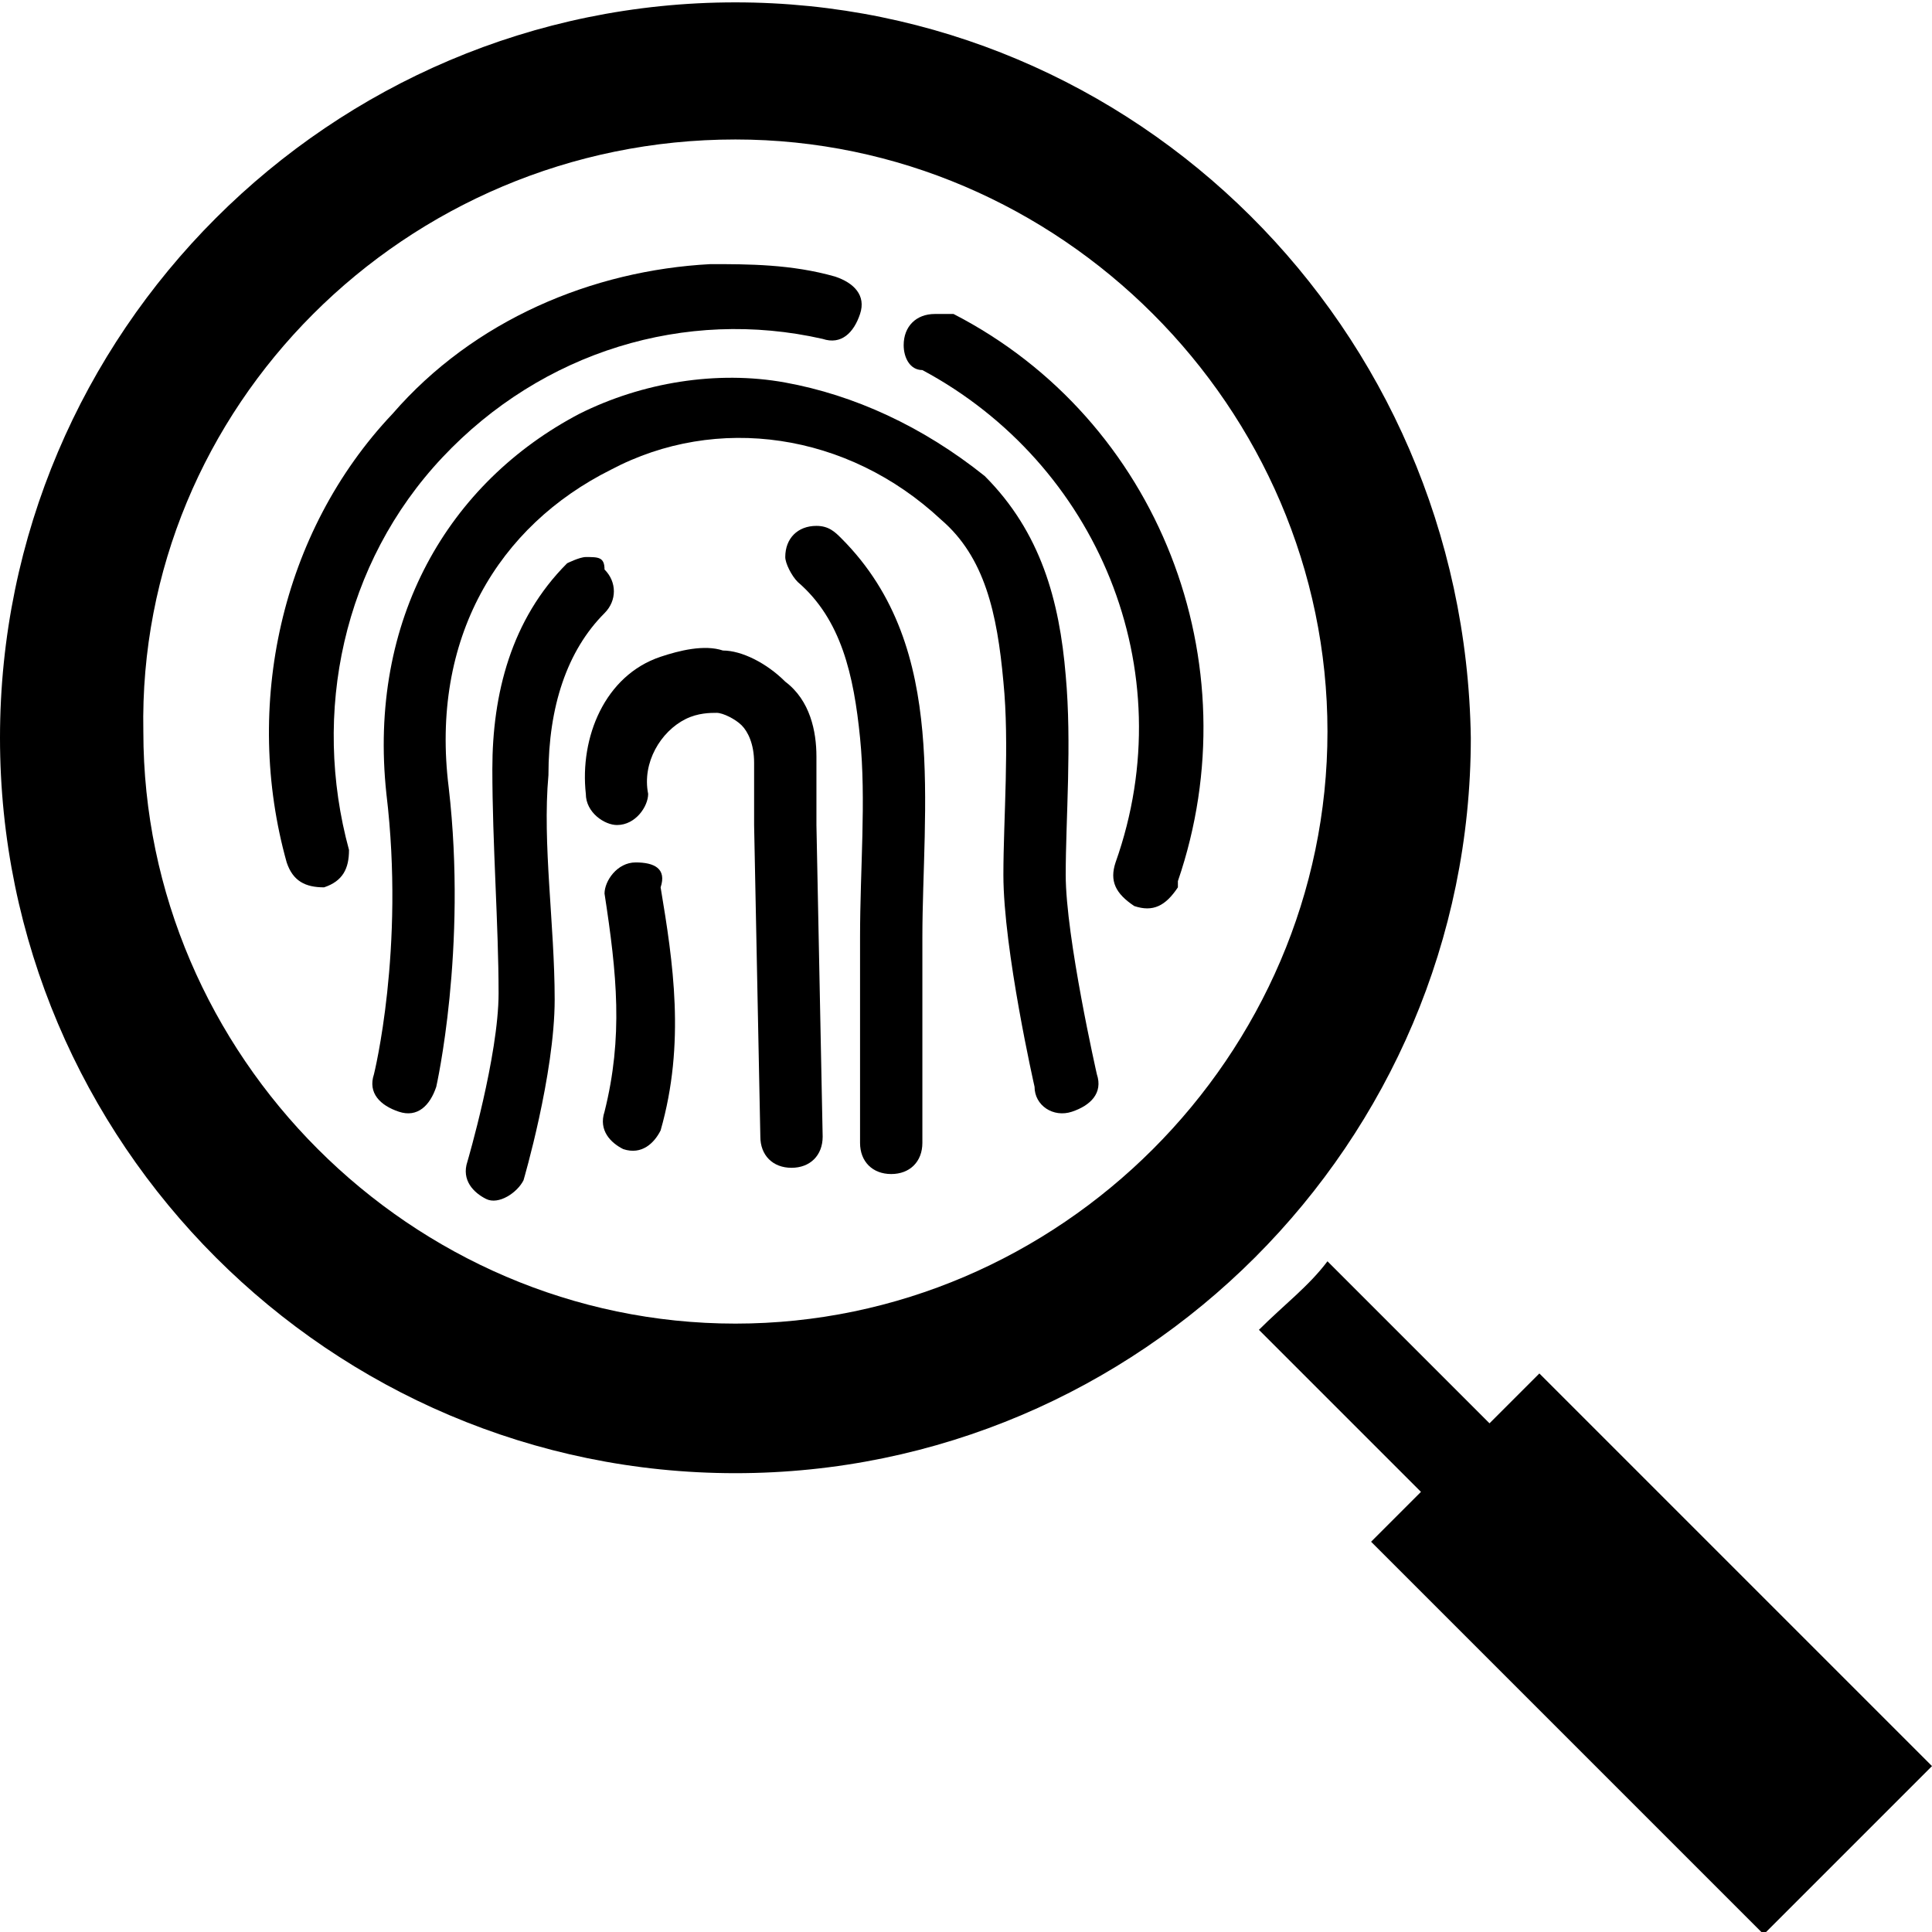 <?xml version="1.0" encoding="utf-8"?>
<!-- Generator: Adobe Illustrator 21.1.0, SVG Export Plug-In . SVG Version: 6.00 Build 0)  -->
<svg version="1.1"
	 id="Layer_1" xmlns:cc="http://creativecommons.org/ns#" xmlns:dc="http://purl.org/dc/elements/1.1/" xmlns:inkscape="http://www.inkscape.org/namespaces/inkscape" xmlns:rdf="http://www.w3.org/1999/02/22-rdf-syntax-ns#" xmlns:sodipodi="http://sodipodi.sourceforge.net/DTD/sodipodi-0.dtd" xmlns:svg="http://www.w3.org/2000/svg"
	 xmlns="http://www.w3.org/2000/svg" xmlns:xlink="http://www.w3.org/1999/xlink" x="0px" y="0px" viewBox="0 0 31 31"
	 style="enable-background:new 0 0 31 31;" xml:space="preserve">
<g transform="translate(0,-1020.362)">
	<path d="M11.8,1020.4c-6.5,0-11.8,5.3-11.8,11.8s5.3,11.8,11.8,11.8l0,0c6.5,0,11.8-5.3,11.8-11.8l0,0
		C23.5,1025.6,18.2,1020.4,11.8,1020.4z M11.8,1022.6c5.2,0,9.5,4.3,9.5,9.5s-4.3,9.5-9.5,9.5s-9.5-4.3-9.5-9.5
		C2.2,1026.9,6.5,1022.6,11.8,1022.6z"/>
	<path d="M21.3,1040.6c-0.3,0.4-0.7,0.7-1.1,1.1l2.6,2.6l-0.8,0.8l6.3,6.3l2.7-2.7l-6.3-6.3l-0.8,0.8L21.3,1040.6z"/>
	<path d="M15,1025.4c-0.3,0-0.5,0.2-0.5,0.5c0,0.2,0.1,0.4,0.3,0.4c2.8,1.5,4.2,4.8,3.1,7.9c-0.1,0.3,0,0.5,0.3,0.7
		c0.3,0.1,0.5,0,0.7-0.3c0,0,0,0,0-0.1c1.2-3.5-0.3-7.4-3.6-9.1C15.2,1025.4,15.1,1025.4,15,1025.4L15,1025.4z"/>
	<path d="M11.4,1024.6c-1.9,0.1-3.8,0.9-5.1,2.4c-1.8,1.9-2.4,4.7-1.7,7.2c0.1,0.3,0.3,0.4,0.6,0.4c0.3-0.1,0.4-0.3,0.4-0.6
		c0,0,0,0,0,0c-0.6-2.2-0.1-4.6,1.5-6.3c1.6-1.7,3.9-2.4,6.1-1.9c0.3,0.1,0.5-0.1,0.6-0.4s-0.1-0.5-0.4-0.6c0,0,0,0,0,0
		C12.7,1024.6,12,1024.6,11.4,1024.6z"/>
	<path d="M12.6,1026.5c-1.1-0.2-2.3,0-3.3,0.5c-2.1,1.1-3.4,3.3-3.1,6.1c0.3,2.5-0.2,4.5-0.2,4.5c-0.1,0.3,0.1,0.5,0.4,0.6
		c0.3,0.1,0.5-0.1,0.6-0.4c0,0,0.5-2.2,0.2-4.8c-0.3-2.4,0.8-4.2,2.6-5.1c1.7-0.9,3.8-0.6,5.3,0.8c0.7,0.6,0.9,1.5,1,2.6
		c0.1,1,0,2.2,0,3.1c0,1.2,0.5,3.4,0.5,3.4c0,0.3,0.3,0.5,0.6,0.4s0.5-0.3,0.4-0.6c0,0,0,0,0,0c0,0-0.5-2.2-0.5-3.2
		c0-0.9,0.1-2.1,0-3.2c-0.1-1.2-0.4-2.3-1.3-3.2C14.8,1027.2,13.7,1026.7,12.6,1026.5L12.6,1026.5z"/>
	<path d="M9.4,1029.3c-0.1,0-0.3,0.1-0.3,0.1c-0.9,0.9-1.2,2.1-1.2,3.3c0,1.2,0.1,2.5,0.1,3.6c0,1-0.5,2.7-0.5,2.7
		c-0.1,0.3,0.1,0.5,0.3,0.6s0.5-0.1,0.6-0.3c0,0,0,0,0,0c0,0,0.5-1.7,0.5-2.9c0-1.2-0.2-2.5-0.1-3.6c0-1.1,0.3-2,0.9-2.6
		c0.2-0.2,0.2-0.5,0-0.7C9.7,1029.3,9.6,1029.3,9.4,1029.3z"/>
	<path d="M13.1,1028.8c-0.3,0-0.5,0.2-0.5,0.5c0,0.1,0.1,0.3,0.2,0.4c0.7,0.6,0.9,1.5,1,2.5c0.1,1,0,2.1,0,3.2v3.3
		c0,0.3,0.2,0.5,0.5,0.5c0.3,0,0.5-0.2,0.5-0.5v-3.3c0-1,0.1-2.2,0-3.3c-0.1-1.1-0.4-2.2-1.3-3.1
		C13.4,1028.9,13.3,1028.8,13.1,1028.8L13.1,1028.8z"/>
	<path d="M11.6,1030.8c-0.3-0.1-0.7,0-1,0.1c-0.9,0.3-1.3,1.3-1.2,2.2c0,0.3,0.3,0.5,0.5,0.5c0.3,0,0.5-0.3,0.5-0.5c0,0,0,0,0,0
		c-0.1-0.5,0.2-1,0.6-1.2c0.2-0.1,0.4-0.1,0.5-0.1c0.1,0,0.3,0.1,0.4,0.2c0.1,0.1,0.2,0.3,0.2,0.6c0,0.3,0,0.7,0,1l0.1,5
		c0,0.3,0.2,0.5,0.5,0.5c0.3,0,0.5-0.2,0.5-0.5c0,0,0,0,0,0l-0.1-5c0-0.3,0-0.7,0-1.1c0-0.4-0.1-0.9-0.5-1.2
		C12.3,1031,11.9,1030.8,11.6,1030.8L11.6,1030.8z"/>
	<path d="M10.2,1034.2c-0.3,0-0.5,0.3-0.5,0.5c0,0,0,0,0,0c0.2,1.3,0.3,2.3,0,3.5c-0.1,0.3,0.1,0.5,0.3,0.6c0.3,0.1,0.5-0.1,0.6-0.3
		c0,0,0,0,0,0c0.4-1.4,0.2-2.7,0-3.9C10.7,1034.3,10.5,1034.2,10.2,1034.2L10.2,1034.2z"/>
</g>
</svg>
